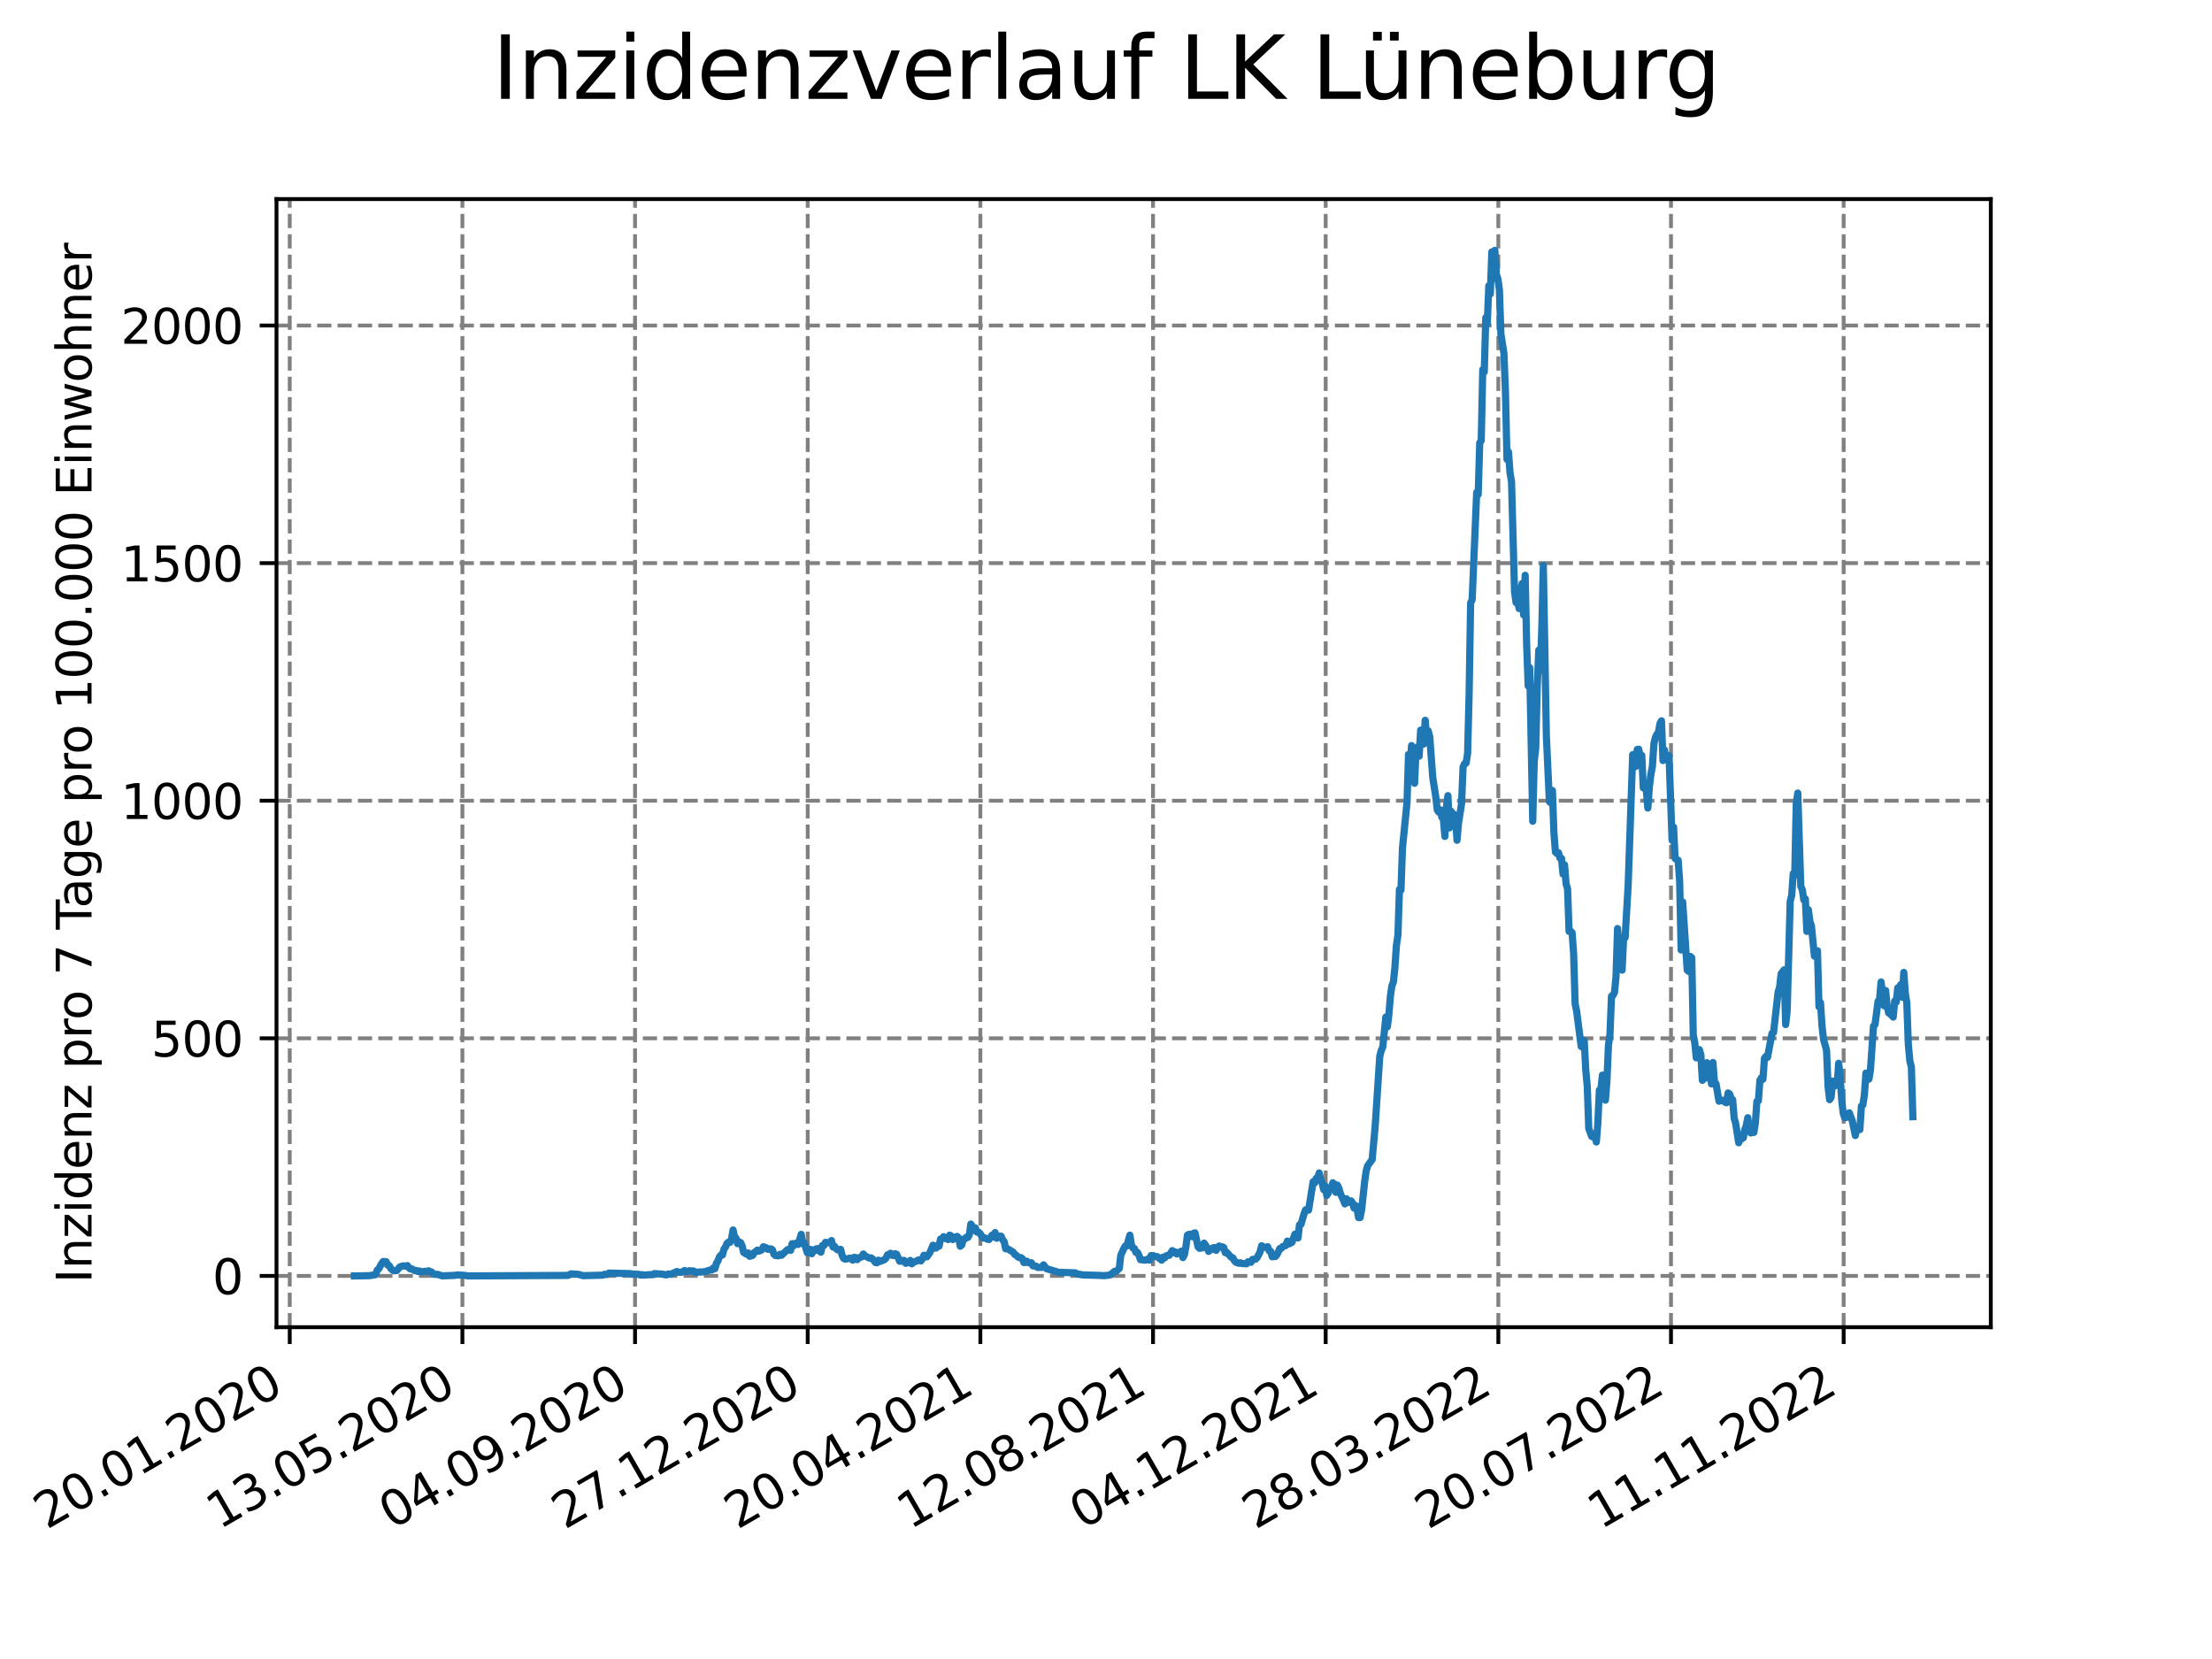 <?xml version="1.0" encoding="utf-8" standalone="no"?>
<!DOCTYPE svg PUBLIC "-//W3C//DTD SVG 1.1//EN"
  "http://www.w3.org/Graphics/SVG/1.1/DTD/svg11.dtd">
<svg xmlns:xlink="http://www.w3.org/1999/xlink" width="460.8pt" height="345.6pt" viewBox="0 0 460.8 345.6" xmlns="http://www.w3.org/2000/svg" version="1.1">
 <defs>
  <style type="text/css">*{stroke-linejoin: round; stroke-linecap: butt}</style>
 </defs>
 <g id="figure_1">
  <g id="patch_1">
   <path d="M 0 345.6 
L 460.8 345.6 
L 460.8 0 
L 0 0 
z
" style="fill: #ffffff"/>
  </g>
  <g id="axes_1">
   <g id="patch_2">
    <path d="M 57.6 276.48 
L 414.72 276.48 
L 414.72 41.472 
L 57.6 41.472 
z
" style="fill: #ffffff"/>
   </g>
   <g id="matplotlib.axis_1">
    <g id="xtick_1">
     <g id="line2d_1">
      <path d="M 60.358 276.48 
L 60.358 41.472 
" clip-path="url(#pe9844e2cb5)" style="fill: none; stroke-dasharray: 2.96,1.28; stroke-dashoffset: 0; stroke: #808080; stroke-width: 0.8"/>
     </g>
     <g id="line2d_2">
      <defs>
       <path id="ma7bff43cef" d="M 0 0 
L 0 3.5 
" style="stroke: #000000; stroke-width: 0.8"/>
      </defs>
      <g>
       <use xlink:href="#ma7bff43cef" x="60.358" y="276.48" style="stroke: #000000; stroke-width: 0.8"/>
      </g>
     </g>
     <g id="text_1">
      <!-- 20.01.2020 -->
      <g transform="translate(9.733 318.689) rotate(-30) scale(0.1 -0.1)">
       <defs>
        <path id="DejaVuSans-32" d="M 1228 531 
L 3431 531 
L 3431 0 
L 469 0 
L 469 531 
Q 828 903 1448 1529 
Q 2069 2156 2228 2338 
Q 2531 2678 2651 2914 
Q 2772 3150 2772 3378 
Q 2772 3750 2511 3984 
Q 2250 4219 1831 4219 
Q 1534 4219 1204 4116 
Q 875 4013 500 3803 
L 500 4441 
Q 881 4594 1212 4672 
Q 1544 4750 1819 4750 
Q 2544 4750 2975 4387 
Q 3406 4025 3406 3419 
Q 3406 3131 3298 2873 
Q 3191 2616 2906 2266 
Q 2828 2175 2409 1742 
Q 1991 1309 1228 531 
z
" transform="scale(0.016)"/>
        <path id="DejaVuSans-30" d="M 2034 4250 
Q 1547 4250 1301 3770 
Q 1056 3291 1056 2328 
Q 1056 1369 1301 889 
Q 1547 409 2034 409 
Q 2525 409 2770 889 
Q 3016 1369 3016 2328 
Q 3016 3291 2770 3770 
Q 2525 4250 2034 4250 
z
M 2034 4750 
Q 2819 4750 3233 4129 
Q 3647 3509 3647 2328 
Q 3647 1150 3233 529 
Q 2819 -91 2034 -91 
Q 1250 -91 836 529 
Q 422 1150 422 2328 
Q 422 3509 836 4129 
Q 1250 4750 2034 4750 
z
" transform="scale(0.016)"/>
        <path id="DejaVuSans-2e" d="M 684 794 
L 1344 794 
L 1344 0 
L 684 0 
L 684 794 
z
" transform="scale(0.016)"/>
        <path id="DejaVuSans-31" d="M 794 531 
L 1825 531 
L 1825 4091 
L 703 3866 
L 703 4441 
L 1819 4666 
L 2450 4666 
L 2450 531 
L 3481 531 
L 3481 0 
L 794 0 
L 794 531 
z
" transform="scale(0.016)"/>
       </defs>
       <use xlink:href="#DejaVuSans-32"/>
       <use xlink:href="#DejaVuSans-30" x="63.623"/>
       <use xlink:href="#DejaVuSans-2e" x="127.246"/>
       <use xlink:href="#DejaVuSans-30" x="159.033"/>
       <use xlink:href="#DejaVuSans-31" x="222.656"/>
       <use xlink:href="#DejaVuSans-2e" x="286.279"/>
       <use xlink:href="#DejaVuSans-32" x="318.066"/>
       <use xlink:href="#DejaVuSans-30" x="381.689"/>
       <use xlink:href="#DejaVuSans-32" x="445.312"/>
       <use xlink:href="#DejaVuSans-30" x="508.936"/>
      </g>
     </g>
    </g>
    <g id="xtick_2">
     <g id="line2d_3">
      <path d="M 96.326 276.48 
L 96.326 41.472 
" clip-path="url(#pe9844e2cb5)" style="fill: none; stroke-dasharray: 2.96,1.28; stroke-dashoffset: 0; stroke: #808080; stroke-width: 0.8"/>
     </g>
     <g id="line2d_4">
      <g>
       <use xlink:href="#ma7bff43cef" x="96.326" y="276.48" style="stroke: #000000; stroke-width: 0.8"/>
      </g>
     </g>
     <g id="text_2">
      <!-- 13.05.2020 -->
      <g transform="translate(45.7 318.689) rotate(-30) scale(0.1 -0.1)">
       <defs>
        <path id="DejaVuSans-33" d="M 2597 2516 
Q 3050 2419 3304 2112 
Q 3559 1806 3559 1356 
Q 3559 666 3084 287 
Q 2609 -91 1734 -91 
Q 1441 -91 1130 -33 
Q 819 25 488 141 
L 488 750 
Q 750 597 1062 519 
Q 1375 441 1716 441 
Q 2309 441 2620 675 
Q 2931 909 2931 1356 
Q 2931 1769 2642 2001 
Q 2353 2234 1838 2234 
L 1294 2234 
L 1294 2753 
L 1863 2753 
Q 2328 2753 2575 2939 
Q 2822 3125 2822 3475 
Q 2822 3834 2567 4026 
Q 2313 4219 1838 4219 
Q 1578 4219 1281 4162 
Q 984 4106 628 3988 
L 628 4550 
Q 988 4650 1302 4700 
Q 1616 4750 1894 4750 
Q 2613 4750 3031 4423 
Q 3450 4097 3450 3541 
Q 3450 3153 3228 2886 
Q 3006 2619 2597 2516 
z
" transform="scale(0.016)"/>
        <path id="DejaVuSans-35" d="M 691 4666 
L 3169 4666 
L 3169 4134 
L 1269 4134 
L 1269 2991 
Q 1406 3038 1543 3061 
Q 1681 3084 1819 3084 
Q 2600 3084 3056 2656 
Q 3513 2228 3513 1497 
Q 3513 744 3044 326 
Q 2575 -91 1722 -91 
Q 1428 -91 1123 -41 
Q 819 9 494 109 
L 494 744 
Q 775 591 1075 516 
Q 1375 441 1709 441 
Q 2250 441 2565 725 
Q 2881 1009 2881 1497 
Q 2881 1984 2565 2268 
Q 2250 2553 1709 2553 
Q 1456 2553 1204 2497 
Q 953 2441 691 2322 
L 691 4666 
z
" transform="scale(0.016)"/>
       </defs>
       <use xlink:href="#DejaVuSans-31"/>
       <use xlink:href="#DejaVuSans-33" x="63.623"/>
       <use xlink:href="#DejaVuSans-2e" x="127.246"/>
       <use xlink:href="#DejaVuSans-30" x="159.033"/>
       <use xlink:href="#DejaVuSans-35" x="222.656"/>
       <use xlink:href="#DejaVuSans-2e" x="286.279"/>
       <use xlink:href="#DejaVuSans-32" x="318.066"/>
       <use xlink:href="#DejaVuSans-30" x="381.689"/>
       <use xlink:href="#DejaVuSans-32" x="445.312"/>
       <use xlink:href="#DejaVuSans-30" x="508.936"/>
      </g>
     </g>
    </g>
    <g id="xtick_3">
     <g id="line2d_5">
      <path d="M 132.293 276.48 
L 132.293 41.472 
" clip-path="url(#pe9844e2cb5)" style="fill: none; stroke-dasharray: 2.96,1.28; stroke-dashoffset: 0; stroke: #808080; stroke-width: 0.8"/>
     </g>
     <g id="line2d_6">
      <g>
       <use xlink:href="#ma7bff43cef" x="132.293" y="276.48" style="stroke: #000000; stroke-width: 0.8"/>
      </g>
     </g>
     <g id="text_3">
      <!-- 04.09.2020 -->
      <g transform="translate(81.668 318.689) rotate(-30) scale(0.1 -0.1)">
       <defs>
        <path id="DejaVuSans-34" d="M 2419 4116 
L 825 1625 
L 2419 1625 
L 2419 4116 
z
M 2253 4666 
L 3047 4666 
L 3047 1625 
L 3713 1625 
L 3713 1100 
L 3047 1100 
L 3047 0 
L 2419 0 
L 2419 1100 
L 313 1100 
L 313 1709 
L 2253 4666 
z
" transform="scale(0.016)"/>
        <path id="DejaVuSans-39" d="M 703 97 
L 703 672 
Q 941 559 1184 500 
Q 1428 441 1663 441 
Q 2288 441 2617 861 
Q 2947 1281 2994 2138 
Q 2813 1869 2534 1725 
Q 2256 1581 1919 1581 
Q 1219 1581 811 2004 
Q 403 2428 403 3163 
Q 403 3881 828 4315 
Q 1253 4750 1959 4750 
Q 2769 4750 3195 4129 
Q 3622 3509 3622 2328 
Q 3622 1225 3098 567 
Q 2575 -91 1691 -91 
Q 1453 -91 1209 -44 
Q 966 3 703 97 
z
M 1959 2075 
Q 2384 2075 2632 2365 
Q 2881 2656 2881 3163 
Q 2881 3666 2632 3958 
Q 2384 4250 1959 4250 
Q 1534 4250 1286 3958 
Q 1038 3666 1038 3163 
Q 1038 2656 1286 2365 
Q 1534 2075 1959 2075 
z
" transform="scale(0.016)"/>
       </defs>
       <use xlink:href="#DejaVuSans-30"/>
       <use xlink:href="#DejaVuSans-34" x="63.623"/>
       <use xlink:href="#DejaVuSans-2e" x="127.246"/>
       <use xlink:href="#DejaVuSans-30" x="159.033"/>
       <use xlink:href="#DejaVuSans-39" x="222.656"/>
       <use xlink:href="#DejaVuSans-2e" x="286.279"/>
       <use xlink:href="#DejaVuSans-32" x="318.066"/>
       <use xlink:href="#DejaVuSans-30" x="381.689"/>
       <use xlink:href="#DejaVuSans-32" x="445.312"/>
       <use xlink:href="#DejaVuSans-30" x="508.936"/>
      </g>
     </g>
    </g>
    <g id="xtick_4">
     <g id="line2d_7">
      <path d="M 168.261 276.48 
L 168.261 41.472 
" clip-path="url(#pe9844e2cb5)" style="fill: none; stroke-dasharray: 2.96,1.28; stroke-dashoffset: 0; stroke: #808080; stroke-width: 0.8"/>
     </g>
     <g id="line2d_8">
      <g>
       <use xlink:href="#ma7bff43cef" x="168.261" y="276.48" style="stroke: #000000; stroke-width: 0.8"/>
      </g>
     </g>
     <g id="text_4">
      <!-- 27.12.2020 -->
      <g transform="translate(117.636 318.689) rotate(-30) scale(0.1 -0.1)">
       <defs>
        <path id="DejaVuSans-37" d="M 525 4666 
L 3525 4666 
L 3525 4397 
L 1831 0 
L 1172 0 
L 2766 4134 
L 525 4134 
L 525 4666 
z
" transform="scale(0.016)"/>
       </defs>
       <use xlink:href="#DejaVuSans-32"/>
       <use xlink:href="#DejaVuSans-37" x="63.623"/>
       <use xlink:href="#DejaVuSans-2e" x="127.246"/>
       <use xlink:href="#DejaVuSans-31" x="159.033"/>
       <use xlink:href="#DejaVuSans-32" x="222.656"/>
       <use xlink:href="#DejaVuSans-2e" x="286.279"/>
       <use xlink:href="#DejaVuSans-32" x="318.066"/>
       <use xlink:href="#DejaVuSans-30" x="381.689"/>
       <use xlink:href="#DejaVuSans-32" x="445.312"/>
       <use xlink:href="#DejaVuSans-30" x="508.936"/>
      </g>
     </g>
    </g>
    <g id="xtick_5">
     <g id="line2d_9">
      <path d="M 204.228 276.48 
L 204.228 41.472 
" clip-path="url(#pe9844e2cb5)" style="fill: none; stroke-dasharray: 2.96,1.28; stroke-dashoffset: 0; stroke: #808080; stroke-width: 0.8"/>
     </g>
     <g id="line2d_10">
      <g>
       <use xlink:href="#ma7bff43cef" x="204.228" y="276.48" style="stroke: #000000; stroke-width: 0.8"/>
      </g>
     </g>
     <g id="text_5">
      <!-- 20.04.2021 -->
      <g transform="translate(153.603 318.689) rotate(-30) scale(0.1 -0.1)">
       <use xlink:href="#DejaVuSans-32"/>
       <use xlink:href="#DejaVuSans-30" x="63.623"/>
       <use xlink:href="#DejaVuSans-2e" x="127.246"/>
       <use xlink:href="#DejaVuSans-30" x="159.033"/>
       <use xlink:href="#DejaVuSans-34" x="222.656"/>
       <use xlink:href="#DejaVuSans-2e" x="286.279"/>
       <use xlink:href="#DejaVuSans-32" x="318.066"/>
       <use xlink:href="#DejaVuSans-30" x="381.689"/>
       <use xlink:href="#DejaVuSans-32" x="445.312"/>
       <use xlink:href="#DejaVuSans-31" x="508.936"/>
      </g>
     </g>
    </g>
    <g id="xtick_6">
     <g id="line2d_11">
      <path d="M 240.196 276.48 
L 240.196 41.472 
" clip-path="url(#pe9844e2cb5)" style="fill: none; stroke-dasharray: 2.96,1.28; stroke-dashoffset: 0; stroke: #808080; stroke-width: 0.8"/>
     </g>
     <g id="line2d_12">
      <g>
       <use xlink:href="#ma7bff43cef" x="240.196" y="276.48" style="stroke: #000000; stroke-width: 0.8"/>
      </g>
     </g>
     <g id="text_6">
      <!-- 12.08.2021 -->
      <g transform="translate(189.571 318.689) rotate(-30) scale(0.1 -0.1)">
       <defs>
        <path id="DejaVuSans-38" d="M 2034 2216 
Q 1584 2216 1326 1975 
Q 1069 1734 1069 1313 
Q 1069 891 1326 650 
Q 1584 409 2034 409 
Q 2484 409 2743 651 
Q 3003 894 3003 1313 
Q 3003 1734 2745 1975 
Q 2488 2216 2034 2216 
z
M 1403 2484 
Q 997 2584 770 2862 
Q 544 3141 544 3541 
Q 544 4100 942 4425 
Q 1341 4750 2034 4750 
Q 2731 4750 3128 4425 
Q 3525 4100 3525 3541 
Q 3525 3141 3298 2862 
Q 3072 2584 2669 2484 
Q 3125 2378 3379 2068 
Q 3634 1759 3634 1313 
Q 3634 634 3220 271 
Q 2806 -91 2034 -91 
Q 1263 -91 848 271 
Q 434 634 434 1313 
Q 434 1759 690 2068 
Q 947 2378 1403 2484 
z
M 1172 3481 
Q 1172 3119 1398 2916 
Q 1625 2713 2034 2713 
Q 2441 2713 2670 2916 
Q 2900 3119 2900 3481 
Q 2900 3844 2670 4047 
Q 2441 4250 2034 4250 
Q 1625 4250 1398 4047 
Q 1172 3844 1172 3481 
z
" transform="scale(0.016)"/>
       </defs>
       <use xlink:href="#DejaVuSans-31"/>
       <use xlink:href="#DejaVuSans-32" x="63.623"/>
       <use xlink:href="#DejaVuSans-2e" x="127.246"/>
       <use xlink:href="#DejaVuSans-30" x="159.033"/>
       <use xlink:href="#DejaVuSans-38" x="222.656"/>
       <use xlink:href="#DejaVuSans-2e" x="286.279"/>
       <use xlink:href="#DejaVuSans-32" x="318.066"/>
       <use xlink:href="#DejaVuSans-30" x="381.689"/>
       <use xlink:href="#DejaVuSans-32" x="445.312"/>
       <use xlink:href="#DejaVuSans-31" x="508.936"/>
      </g>
     </g>
    </g>
    <g id="xtick_7">
     <g id="line2d_13">
      <path d="M 276.163 276.48 
L 276.163 41.472 
" clip-path="url(#pe9844e2cb5)" style="fill: none; stroke-dasharray: 2.96,1.28; stroke-dashoffset: 0; stroke: #808080; stroke-width: 0.8"/>
     </g>
     <g id="line2d_14">
      <g>
       <use xlink:href="#ma7bff43cef" x="276.163" y="276.48" style="stroke: #000000; stroke-width: 0.8"/>
      </g>
     </g>
     <g id="text_7">
      <!-- 04.12.2021 -->
      <g transform="translate(225.538 318.689) rotate(-30) scale(0.1 -0.1)">
       <use xlink:href="#DejaVuSans-30"/>
       <use xlink:href="#DejaVuSans-34" x="63.623"/>
       <use xlink:href="#DejaVuSans-2e" x="127.246"/>
       <use xlink:href="#DejaVuSans-31" x="159.033"/>
       <use xlink:href="#DejaVuSans-32" x="222.656"/>
       <use xlink:href="#DejaVuSans-2e" x="286.279"/>
       <use xlink:href="#DejaVuSans-32" x="318.066"/>
       <use xlink:href="#DejaVuSans-30" x="381.689"/>
       <use xlink:href="#DejaVuSans-32" x="445.312"/>
       <use xlink:href="#DejaVuSans-31" x="508.936"/>
      </g>
     </g>
    </g>
    <g id="xtick_8">
     <g id="line2d_15">
      <path d="M 312.131 276.48 
L 312.131 41.472 
" clip-path="url(#pe9844e2cb5)" style="fill: none; stroke-dasharray: 2.96,1.28; stroke-dashoffset: 0; stroke: #808080; stroke-width: 0.8"/>
     </g>
     <g id="line2d_16">
      <g>
       <use xlink:href="#ma7bff43cef" x="312.131" y="276.48" style="stroke: #000000; stroke-width: 0.8"/>
      </g>
     </g>
     <g id="text_8">
      <!-- 28.03.2022 -->
      <g transform="translate(261.506 318.689) rotate(-30) scale(0.1 -0.1)">
       <use xlink:href="#DejaVuSans-32"/>
       <use xlink:href="#DejaVuSans-38" x="63.623"/>
       <use xlink:href="#DejaVuSans-2e" x="127.246"/>
       <use xlink:href="#DejaVuSans-30" x="159.033"/>
       <use xlink:href="#DejaVuSans-33" x="222.656"/>
       <use xlink:href="#DejaVuSans-2e" x="286.279"/>
       <use xlink:href="#DejaVuSans-32" x="318.066"/>
       <use xlink:href="#DejaVuSans-30" x="381.689"/>
       <use xlink:href="#DejaVuSans-32" x="445.312"/>
       <use xlink:href="#DejaVuSans-32" x="508.936"/>
      </g>
     </g>
    </g>
    <g id="xtick_9">
     <g id="line2d_17">
      <path d="M 348.099 276.48 
L 348.099 41.472 
" clip-path="url(#pe9844e2cb5)" style="fill: none; stroke-dasharray: 2.96,1.28; stroke-dashoffset: 0; stroke: #808080; stroke-width: 0.8"/>
     </g>
     <g id="line2d_18">
      <g>
       <use xlink:href="#ma7bff43cef" x="348.099" y="276.48" style="stroke: #000000; stroke-width: 0.8"/>
      </g>
     </g>
     <g id="text_9">
      <!-- 20.07.2022 -->
      <g transform="translate(297.473 318.689) rotate(-30) scale(0.1 -0.1)">
       <use xlink:href="#DejaVuSans-32"/>
       <use xlink:href="#DejaVuSans-30" x="63.623"/>
       <use xlink:href="#DejaVuSans-2e" x="127.246"/>
       <use xlink:href="#DejaVuSans-30" x="159.033"/>
       <use xlink:href="#DejaVuSans-37" x="222.656"/>
       <use xlink:href="#DejaVuSans-2e" x="286.279"/>
       <use xlink:href="#DejaVuSans-32" x="318.066"/>
       <use xlink:href="#DejaVuSans-30" x="381.689"/>
       <use xlink:href="#DejaVuSans-32" x="445.312"/>
       <use xlink:href="#DejaVuSans-32" x="508.936"/>
      </g>
     </g>
    </g>
    <g id="xtick_10">
     <g id="line2d_19">
      <path d="M 384.066 276.48 
L 384.066 41.472 
" clip-path="url(#pe9844e2cb5)" style="fill: none; stroke-dasharray: 2.96,1.28; stroke-dashoffset: 0; stroke: #808080; stroke-width: 0.8"/>
     </g>
     <g id="line2d_20">
      <g>
       <use xlink:href="#ma7bff43cef" x="384.066" y="276.48" style="stroke: #000000; stroke-width: 0.8"/>
      </g>
     </g>
     <g id="text_10">
      <!-- 11.11.2022 -->
      <g transform="translate(333.441 318.689) rotate(-30) scale(0.1 -0.1)">
       <use xlink:href="#DejaVuSans-31"/>
       <use xlink:href="#DejaVuSans-31" x="63.623"/>
       <use xlink:href="#DejaVuSans-2e" x="127.246"/>
       <use xlink:href="#DejaVuSans-31" x="159.033"/>
       <use xlink:href="#DejaVuSans-31" x="222.656"/>
       <use xlink:href="#DejaVuSans-2e" x="286.279"/>
       <use xlink:href="#DejaVuSans-32" x="318.066"/>
       <use xlink:href="#DejaVuSans-30" x="381.689"/>
       <use xlink:href="#DejaVuSans-32" x="445.312"/>
       <use xlink:href="#DejaVuSans-32" x="508.936"/>
      </g>
     </g>
    </g>
   </g>
   <g id="matplotlib.axis_2">
    <g id="ytick_1">
     <g id="line2d_21">
      <path d="M 57.6 265.798 
L 414.72 265.798 
" clip-path="url(#pe9844e2cb5)" style="fill: none; stroke-dasharray: 2.96,1.28; stroke-dashoffset: 0; stroke: #808080; stroke-width: 0.8"/>
     </g>
     <g id="line2d_22">
      <defs>
       <path id="m2a3523bc68" d="M 0 0 
L -3.5 0 
" style="stroke: #000000; stroke-width: 0.8"/>
      </defs>
      <g>
       <use xlink:href="#m2a3523bc68" x="57.6" y="265.798" style="stroke: #000000; stroke-width: 0.8"/>
      </g>
     </g>
     <g id="text_11">
      <!-- 0 -->
      <g transform="translate(44.237 269.597) scale(0.1 -0.1)">
       <use xlink:href="#DejaVuSans-30"/>
      </g>
     </g>
    </g>
    <g id="ytick_2">
     <g id="line2d_23">
      <path d="M 57.6 216.301 
L 414.72 216.301 
" clip-path="url(#pe9844e2cb5)" style="fill: none; stroke-dasharray: 2.96,1.28; stroke-dashoffset: 0; stroke: #808080; stroke-width: 0.8"/>
     </g>
     <g id="line2d_24">
      <g>
       <use xlink:href="#m2a3523bc68" x="57.6" y="216.301" style="stroke: #000000; stroke-width: 0.8"/>
      </g>
     </g>
     <g id="text_12">
      <!-- 500 -->
      <g transform="translate(31.512 220.1) scale(0.1 -0.1)">
       <use xlink:href="#DejaVuSans-35"/>
       <use xlink:href="#DejaVuSans-30" x="63.623"/>
       <use xlink:href="#DejaVuSans-30" x="127.246"/>
      </g>
     </g>
    </g>
    <g id="ytick_3">
     <g id="line2d_25">
      <path d="M 57.6 166.804 
L 414.72 166.804 
" clip-path="url(#pe9844e2cb5)" style="fill: none; stroke-dasharray: 2.96,1.28; stroke-dashoffset: 0; stroke: #808080; stroke-width: 0.8"/>
     </g>
     <g id="line2d_26">
      <g>
       <use xlink:href="#m2a3523bc68" x="57.6" y="166.804" style="stroke: #000000; stroke-width: 0.8"/>
      </g>
     </g>
     <g id="text_13">
      <!-- 1000 -->
      <g transform="translate(25.15 170.603) scale(0.1 -0.1)">
       <use xlink:href="#DejaVuSans-31"/>
       <use xlink:href="#DejaVuSans-30" x="63.623"/>
       <use xlink:href="#DejaVuSans-30" x="127.246"/>
       <use xlink:href="#DejaVuSans-30" x="190.869"/>
      </g>
     </g>
    </g>
    <g id="ytick_4">
     <g id="line2d_27">
      <path d="M 57.6 117.307 
L 414.72 117.307 
" clip-path="url(#pe9844e2cb5)" style="fill: none; stroke-dasharray: 2.96,1.28; stroke-dashoffset: 0; stroke: #808080; stroke-width: 0.8"/>
     </g>
     <g id="line2d_28">
      <g>
       <use xlink:href="#m2a3523bc68" x="57.6" y="117.307" style="stroke: #000000; stroke-width: 0.8"/>
      </g>
     </g>
     <g id="text_14">
      <!-- 1500 -->
      <g transform="translate(25.15 121.106) scale(0.1 -0.1)">
       <use xlink:href="#DejaVuSans-31"/>
       <use xlink:href="#DejaVuSans-35" x="63.623"/>
       <use xlink:href="#DejaVuSans-30" x="127.246"/>
       <use xlink:href="#DejaVuSans-30" x="190.869"/>
      </g>
     </g>
    </g>
    <g id="ytick_5">
     <g id="line2d_29">
      <path d="M 57.6 67.81 
L 414.72 67.81 
" clip-path="url(#pe9844e2cb5)" style="fill: none; stroke-dasharray: 2.96,1.28; stroke-dashoffset: 0; stroke: #808080; stroke-width: 0.8"/>
     </g>
     <g id="line2d_30">
      <g>
       <use xlink:href="#m2a3523bc68" x="57.6" y="67.81" style="stroke: #000000; stroke-width: 0.8"/>
      </g>
     </g>
     <g id="text_15">
      <!-- 2000 -->
      <g transform="translate(25.15 71.609) scale(0.1 -0.1)">
       <use xlink:href="#DejaVuSans-32"/>
       <use xlink:href="#DejaVuSans-30" x="63.623"/>
       <use xlink:href="#DejaVuSans-30" x="127.246"/>
       <use xlink:href="#DejaVuSans-30" x="190.869"/>
      </g>
     </g>
    </g>
    <g id="text_16">
     <!-- Inzidenz pro 7 Tage pro 100.000 Einwohner -->
     <g transform="translate(19.07 267.301) rotate(-90) scale(0.1 -0.1)">
      <defs>
       <path id="DejaVuSans-49" d="M 628 4666 
L 1259 4666 
L 1259 0 
L 628 0 
L 628 4666 
z
" transform="scale(0.016)"/>
       <path id="DejaVuSans-6e" d="M 3513 2113 
L 3513 0 
L 2938 0 
L 2938 2094 
Q 2938 2591 2744 2837 
Q 2550 3084 2163 3084 
Q 1697 3084 1428 2787 
Q 1159 2491 1159 1978 
L 1159 0 
L 581 0 
L 581 3500 
L 1159 3500 
L 1159 2956 
Q 1366 3272 1645 3428 
Q 1925 3584 2291 3584 
Q 2894 3584 3203 3211 
Q 3513 2838 3513 2113 
z
" transform="scale(0.016)"/>
       <path id="DejaVuSans-7a" d="M 353 3500 
L 3084 3500 
L 3084 2975 
L 922 459 
L 3084 459 
L 3084 0 
L 275 0 
L 275 525 
L 2438 3041 
L 353 3041 
L 353 3500 
z
" transform="scale(0.016)"/>
       <path id="DejaVuSans-69" d="M 603 3500 
L 1178 3500 
L 1178 0 
L 603 0 
L 603 3500 
z
M 603 4863 
L 1178 4863 
L 1178 4134 
L 603 4134 
L 603 4863 
z
" transform="scale(0.016)"/>
       <path id="DejaVuSans-64" d="M 2906 2969 
L 2906 4863 
L 3481 4863 
L 3481 0 
L 2906 0 
L 2906 525 
Q 2725 213 2448 61 
Q 2172 -91 1784 -91 
Q 1150 -91 751 415 
Q 353 922 353 1747 
Q 353 2572 751 3078 
Q 1150 3584 1784 3584 
Q 2172 3584 2448 3432 
Q 2725 3281 2906 2969 
z
M 947 1747 
Q 947 1113 1208 752 
Q 1469 391 1925 391 
Q 2381 391 2643 752 
Q 2906 1113 2906 1747 
Q 2906 2381 2643 2742 
Q 2381 3103 1925 3103 
Q 1469 3103 1208 2742 
Q 947 2381 947 1747 
z
" transform="scale(0.016)"/>
       <path id="DejaVuSans-65" d="M 3597 1894 
L 3597 1613 
L 953 1613 
Q 991 1019 1311 708 
Q 1631 397 2203 397 
Q 2534 397 2845 478 
Q 3156 559 3463 722 
L 3463 178 
Q 3153 47 2828 -22 
Q 2503 -91 2169 -91 
Q 1331 -91 842 396 
Q 353 884 353 1716 
Q 353 2575 817 3079 
Q 1281 3584 2069 3584 
Q 2775 3584 3186 3129 
Q 3597 2675 3597 1894 
z
M 3022 2063 
Q 3016 2534 2758 2815 
Q 2500 3097 2075 3097 
Q 1594 3097 1305 2825 
Q 1016 2553 972 2059 
L 3022 2063 
z
" transform="scale(0.016)"/>
       <path id="DejaVuSans-20" transform="scale(0.016)"/>
       <path id="DejaVuSans-70" d="M 1159 525 
L 1159 -1331 
L 581 -1331 
L 581 3500 
L 1159 3500 
L 1159 2969 
Q 1341 3281 1617 3432 
Q 1894 3584 2278 3584 
Q 2916 3584 3314 3078 
Q 3713 2572 3713 1747 
Q 3713 922 3314 415 
Q 2916 -91 2278 -91 
Q 1894 -91 1617 61 
Q 1341 213 1159 525 
z
M 3116 1747 
Q 3116 2381 2855 2742 
Q 2594 3103 2138 3103 
Q 1681 3103 1420 2742 
Q 1159 2381 1159 1747 
Q 1159 1113 1420 752 
Q 1681 391 2138 391 
Q 2594 391 2855 752 
Q 3116 1113 3116 1747 
z
" transform="scale(0.016)"/>
       <path id="DejaVuSans-72" d="M 2631 2963 
Q 2534 3019 2420 3045 
Q 2306 3072 2169 3072 
Q 1681 3072 1420 2755 
Q 1159 2438 1159 1844 
L 1159 0 
L 581 0 
L 581 3500 
L 1159 3500 
L 1159 2956 
Q 1341 3275 1631 3429 
Q 1922 3584 2338 3584 
Q 2397 3584 2469 3576 
Q 2541 3569 2628 3553 
L 2631 2963 
z
" transform="scale(0.016)"/>
       <path id="DejaVuSans-6f" d="M 1959 3097 
Q 1497 3097 1228 2736 
Q 959 2375 959 1747 
Q 959 1119 1226 758 
Q 1494 397 1959 397 
Q 2419 397 2687 759 
Q 2956 1122 2956 1747 
Q 2956 2369 2687 2733 
Q 2419 3097 1959 3097 
z
M 1959 3584 
Q 2709 3584 3137 3096 
Q 3566 2609 3566 1747 
Q 3566 888 3137 398 
Q 2709 -91 1959 -91 
Q 1206 -91 779 398 
Q 353 888 353 1747 
Q 353 2609 779 3096 
Q 1206 3584 1959 3584 
z
" transform="scale(0.016)"/>
       <path id="DejaVuSans-54" d="M -19 4666 
L 3928 4666 
L 3928 4134 
L 2272 4134 
L 2272 0 
L 1638 0 
L 1638 4134 
L -19 4134 
L -19 4666 
z
" transform="scale(0.016)"/>
       <path id="DejaVuSans-61" d="M 2194 1759 
Q 1497 1759 1228 1600 
Q 959 1441 959 1056 
Q 959 750 1161 570 
Q 1363 391 1709 391 
Q 2188 391 2477 730 
Q 2766 1069 2766 1631 
L 2766 1759 
L 2194 1759 
z
M 3341 1997 
L 3341 0 
L 2766 0 
L 2766 531 
Q 2569 213 2275 61 
Q 1981 -91 1556 -91 
Q 1019 -91 701 211 
Q 384 513 384 1019 
Q 384 1609 779 1909 
Q 1175 2209 1959 2209 
L 2766 2209 
L 2766 2266 
Q 2766 2663 2505 2880 
Q 2244 3097 1772 3097 
Q 1472 3097 1187 3025 
Q 903 2953 641 2809 
L 641 3341 
Q 956 3463 1253 3523 
Q 1550 3584 1831 3584 
Q 2591 3584 2966 3190 
Q 3341 2797 3341 1997 
z
" transform="scale(0.016)"/>
       <path id="DejaVuSans-67" d="M 2906 1791 
Q 2906 2416 2648 2759 
Q 2391 3103 1925 3103 
Q 1463 3103 1205 2759 
Q 947 2416 947 1791 
Q 947 1169 1205 825 
Q 1463 481 1925 481 
Q 2391 481 2648 825 
Q 2906 1169 2906 1791 
z
M 3481 434 
Q 3481 -459 3084 -895 
Q 2688 -1331 1869 -1331 
Q 1566 -1331 1297 -1286 
Q 1028 -1241 775 -1147 
L 775 -588 
Q 1028 -725 1275 -790 
Q 1522 -856 1778 -856 
Q 2344 -856 2625 -561 
Q 2906 -266 2906 331 
L 2906 616 
Q 2728 306 2450 153 
Q 2172 0 1784 0 
Q 1141 0 747 490 
Q 353 981 353 1791 
Q 353 2603 747 3093 
Q 1141 3584 1784 3584 
Q 2172 3584 2450 3431 
Q 2728 3278 2906 2969 
L 2906 3500 
L 3481 3500 
L 3481 434 
z
" transform="scale(0.016)"/>
       <path id="DejaVuSans-45" d="M 628 4666 
L 3578 4666 
L 3578 4134 
L 1259 4134 
L 1259 2753 
L 3481 2753 
L 3481 2222 
L 1259 2222 
L 1259 531 
L 3634 531 
L 3634 0 
L 628 0 
L 628 4666 
z
" transform="scale(0.016)"/>
       <path id="DejaVuSans-77" d="M 269 3500 
L 844 3500 
L 1563 769 
L 2278 3500 
L 2956 3500 
L 3675 769 
L 4391 3500 
L 4966 3500 
L 4050 0 
L 3372 0 
L 2619 2869 
L 1863 0 
L 1184 0 
L 269 3500 
z
" transform="scale(0.016)"/>
       <path id="DejaVuSans-68" d="M 3513 2113 
L 3513 0 
L 2938 0 
L 2938 2094 
Q 2938 2591 2744 2837 
Q 2550 3084 2163 3084 
Q 1697 3084 1428 2787 
Q 1159 2491 1159 1978 
L 1159 0 
L 581 0 
L 581 4863 
L 1159 4863 
L 1159 2956 
Q 1366 3272 1645 3428 
Q 1925 3584 2291 3584 
Q 2894 3584 3203 3211 
Q 3513 2838 3513 2113 
z
" transform="scale(0.016)"/>
      </defs>
      <use xlink:href="#DejaVuSans-49"/>
      <use xlink:href="#DejaVuSans-6e" x="29.492"/>
      <use xlink:href="#DejaVuSans-7a" x="92.871"/>
      <use xlink:href="#DejaVuSans-69" x="145.361"/>
      <use xlink:href="#DejaVuSans-64" x="173.145"/>
      <use xlink:href="#DejaVuSans-65" x="236.621"/>
      <use xlink:href="#DejaVuSans-6e" x="298.145"/>
      <use xlink:href="#DejaVuSans-7a" x="361.523"/>
      <use xlink:href="#DejaVuSans-20" x="414.014"/>
      <use xlink:href="#DejaVuSans-70" x="445.801"/>
      <use xlink:href="#DejaVuSans-72" x="509.277"/>
      <use xlink:href="#DejaVuSans-6f" x="548.141"/>
      <use xlink:href="#DejaVuSans-20" x="609.322"/>
      <use xlink:href="#DejaVuSans-37" x="641.109"/>
      <use xlink:href="#DejaVuSans-20" x="704.732"/>
      <use xlink:href="#DejaVuSans-54" x="736.52"/>
      <use xlink:href="#DejaVuSans-61" x="781.104"/>
      <use xlink:href="#DejaVuSans-67" x="842.383"/>
      <use xlink:href="#DejaVuSans-65" x="905.859"/>
      <use xlink:href="#DejaVuSans-20" x="967.383"/>
      <use xlink:href="#DejaVuSans-70" x="999.17"/>
      <use xlink:href="#DejaVuSans-72" x="1062.646"/>
      <use xlink:href="#DejaVuSans-6f" x="1101.51"/>
      <use xlink:href="#DejaVuSans-20" x="1162.691"/>
      <use xlink:href="#DejaVuSans-31" x="1194.479"/>
      <use xlink:href="#DejaVuSans-30" x="1258.102"/>
      <use xlink:href="#DejaVuSans-30" x="1321.725"/>
      <use xlink:href="#DejaVuSans-2e" x="1385.348"/>
      <use xlink:href="#DejaVuSans-30" x="1417.135"/>
      <use xlink:href="#DejaVuSans-30" x="1480.758"/>
      <use xlink:href="#DejaVuSans-30" x="1544.381"/>
      <use xlink:href="#DejaVuSans-20" x="1608.004"/>
      <use xlink:href="#DejaVuSans-45" x="1639.791"/>
      <use xlink:href="#DejaVuSans-69" x="1702.975"/>
      <use xlink:href="#DejaVuSans-6e" x="1730.758"/>
      <use xlink:href="#DejaVuSans-77" x="1794.137"/>
      <use xlink:href="#DejaVuSans-6f" x="1875.924"/>
      <use xlink:href="#DejaVuSans-68" x="1937.105"/>
      <use xlink:href="#DejaVuSans-6e" x="2000.484"/>
      <use xlink:href="#DejaVuSans-65" x="2063.863"/>
      <use xlink:href="#DejaVuSans-72" x="2125.387"/>
     </g>
    </g>
   </g>
   <g id="line2d_31">
    <path d="M 73.833 265.798 
L 76.988 265.744 
L 77.619 265.637 
L 78.25 265.529 
L 78.565 264.615 
L 78.881 264.346 
L 79.512 263.217 
L 79.827 262.787 
L 80.458 262.841 
L 80.774 263.54 
L 81.089 263.647 
L 81.405 264.239 
L 81.72 264.561 
L 82.036 264.723 
L 82.667 264.669 
L 83.298 263.916 
L 83.929 263.701 
L 84.56 263.755 
L 84.875 263.647 
L 85.191 264.131 
L 85.506 264.346 
L 85.822 264.346 
L 86.453 264.723 
L 86.768 264.669 
L 87.084 264.884 
L 87.399 264.776 
L 87.715 264.938 
L 88.661 264.83 
L 88.977 264.884 
L 89.292 264.723 
L 89.608 264.938 
L 89.923 264.991 
L 90.239 265.314 
L 90.554 265.475 
L 91.185 265.475 
L 91.817 265.69 
L 92.132 265.798 
L 93.079 265.744 
L 94.656 265.69 
L 95.287 265.583 
L 96.865 265.69 
L 97.496 265.798 
L 118.319 265.69 
L 118.95 265.368 
L 120.527 265.475 
L 121.474 265.744 
L 125.576 265.637 
L 125.891 265.475 
L 126.522 265.475 
L 126.838 265.206 
L 131.255 265.314 
L 131.886 265.421 
L 133.148 265.475 
L 133.463 265.637 
L 133.779 265.529 
L 134.094 265.637 
L 135.356 265.529 
L 135.987 265.529 
L 136.303 265.314 
L 137.88 265.421 
L 138.827 265.583 
L 139.142 265.421 
L 139.773 265.421 
L 141.035 264.884 
L 141.351 265.045 
L 141.982 265.045 
L 142.613 264.669 
L 142.928 264.884 
L 143.244 264.884 
L 143.559 264.723 
L 144.506 264.776 
L 144.821 265.045 
L 145.768 264.991 
L 146.714 264.938 
L 147.976 264.561 
L 148.292 264.561 
L 148.607 264.131 
L 148.923 264.293 
L 149.238 263.164 
L 149.554 262.68 
L 149.869 261.82 
L 150.185 261.443 
L 150.5 261.443 
L 150.816 260.207 
L 151.131 259.777 
L 151.447 259.024 
L 151.762 258.755 
L 152.078 258.809 
L 152.393 258.056 
L 152.709 256.228 
L 153.024 257.68 
L 153.34 257.949 
L 153.655 259.078 
L 153.971 258.701 
L 154.286 258.863 
L 154.602 259.562 
L 154.917 260.906 
L 155.548 261.282 
L 155.864 261.013 
L 156.18 261.712 
L 156.811 261.497 
L 157.126 260.906 
L 157.442 260.744 
L 157.757 260.422 
L 158.073 260.637 
L 158.704 260.368 
L 159.019 259.723 
L 159.65 259.938 
L 159.966 260.261 
L 160.597 260.153 
L 160.912 260.368 
L 161.228 261.282 
L 161.543 261.551 
L 162.174 261.605 
L 162.49 261.282 
L 162.805 261.497 
L 164.067 260.314 
L 164.383 260.314 
L 164.698 260.476 
L 165.014 259.078 
L 165.329 259.508 
L 165.645 259.024 
L 165.96 258.97 
L 166.276 259.239 
L 166.907 257.142 
L 167.222 259.078 
L 167.538 258.916 
L 168.169 260.959 
L 168.484 260.476 
L 168.8 260.261 
L 169.115 261.174 
L 169.431 260.368 
L 169.746 260.529 
L 170.062 260.153 
L 170.377 260.099 
L 170.693 260.583 
L 171.008 260.852 
L 171.324 259.454 
L 171.639 259.454 
L 171.955 258.809 
L 172.901 258.916 
L 173.217 258.433 
L 173.532 259.777 
L 173.848 259.615 
L 174.163 260.099 
L 174.479 260.368 
L 175.11 260.261 
L 175.425 261.497 
L 175.741 262.142 
L 176.056 262.303 
L 176.687 262.196 
L 177.003 262.088 
L 177.318 262.142 
L 177.634 262.518 
L 177.949 261.927 
L 178.265 261.981 
L 178.58 262.411 
L 178.896 262.035 
L 179.527 261.82 
L 179.842 261.228 
L 180.158 261.605 
L 181.104 262.088 
L 181.42 262.035 
L 181.735 262.196 
L 182.366 263.002 
L 182.682 263.056 
L 182.997 262.518 
L 183.313 262.787 
L 184.259 262.411 
L 184.575 262.088 
L 184.89 261.389 
L 185.206 261.389 
L 185.521 261.067 
L 185.837 261.497 
L 186.152 261.551 
L 186.468 261.174 
L 186.783 261.282 
L 187.414 262.733 
L 187.73 262.733 
L 188.046 262.572 
L 188.361 262.572 
L 188.677 263.164 
L 189.308 263.002 
L 189.623 262.572 
L 189.939 263.271 
L 190.254 262.949 
L 190.885 262.733 
L 191.201 262.518 
L 191.516 262.465 
L 191.832 262.68 
L 192.147 262.25 
L 192.463 261.497 
L 192.778 261.551 
L 193.094 261.82 
L 193.725 260.906 
L 194.356 259.4 
L 194.671 259.992 
L 194.987 259.992 
L 195.302 259.454 
L 195.618 259.615 
L 195.933 258.11 
L 196.249 258.056 
L 196.564 257.626 
L 196.88 258.003 
L 197.195 258.003 
L 197.511 258.218 
L 197.826 257.304 
L 198.142 257.465 
L 198.457 258.218 
L 198.773 258.056 
L 199.088 257.68 
L 199.404 257.572 
L 199.719 257.895 
L 200.035 259.615 
L 200.35 259.347 
L 200.666 258.164 
L 200.981 258.11 
L 201.297 257.734 
L 201.612 257.788 
L 201.928 257.25 
L 202.243 254.992 
L 202.559 255.476 
L 202.874 256.282 
L 203.19 255.798 
L 203.505 256.659 
L 203.821 256.659 
L 204.136 256.927 
L 204.767 257.895 
L 205.083 257.841 
L 205.714 258.164 
L 206.029 258.218 
L 206.66 257.304 
L 206.976 257.68 
L 207.291 256.766 
L 207.607 257.949 
L 208.238 257.519 
L 208.553 257.519 
L 208.869 258.271 
L 209.184 258.648 
L 209.5 260.153 
L 209.815 260.099 
L 211.077 260.852 
L 211.393 261.336 
L 211.708 261.497 
L 212.024 261.82 
L 212.339 261.981 
L 212.655 261.981 
L 212.97 262.196 
L 213.286 263.002 
L 213.601 263.002 
L 213.917 262.733 
L 214.232 263.056 
L 214.863 263.056 
L 215.179 263.701 
L 215.81 263.755 
L 216.125 264.024 
L 217.072 264.024 
L 217.387 263.486 
L 218.018 264.293 
L 220.543 265.045 
L 224.013 265.153 
L 224.329 265.368 
L 224.96 265.475 
L 225.591 265.583 
L 229.061 265.69 
L 230.008 265.744 
L 230.954 265.637 
L 231.27 265.583 
L 232.216 264.83 
L 232.532 264.83 
L 233.163 264.239 
L 233.478 261.497 
L 234.109 260.099 
L 234.425 259.562 
L 234.74 259.562 
L 235.371 257.304 
L 235.687 259.293 
L 236.002 259.992 
L 236.318 260.099 
L 236.633 260.906 
L 236.949 260.906 
L 237.264 261.497 
L 237.58 262.411 
L 238.526 262.518 
L 238.842 262.465 
L 239.157 262.25 
L 239.473 262.518 
L 239.788 261.551 
L 240.735 261.766 
L 241.05 261.766 
L 241.997 262.518 
L 242.312 261.873 
L 242.628 262.035 
L 242.943 261.605 
L 243.574 261.497 
L 244.205 260.529 
L 244.521 260.959 
L 244.836 260.798 
L 245.152 261.228 
L 246.098 260.637 
L 246.414 261.981 
L 246.729 261.389 
L 247.045 259.723 
L 247.36 257.304 
L 247.676 257.142 
L 247.991 257.142 
L 248.307 257.626 
L 248.622 256.927 
L 248.938 256.82 
L 249.569 259.723 
L 249.884 260.045 
L 250.515 259.938 
L 250.831 258.97 
L 251.462 259.884 
L 251.777 260.691 
L 252.093 260.153 
L 252.409 260.314 
L 252.724 259.938 
L 253.04 259.884 
L 253.355 260.476 
L 253.671 259.83 
L 253.986 259.562 
L 254.302 259.83 
L 254.617 259.723 
L 254.933 259.884 
L 255.248 260.959 
L 255.564 260.906 
L 256.51 261.927 
L 256.826 262.035 
L 257.141 262.626 
L 257.457 262.949 
L 258.088 263.164 
L 258.403 263.056 
L 258.719 263.217 
L 259.665 263.271 
L 259.981 262.841 
L 260.612 262.949 
L 260.927 262.357 
L 261.558 262.303 
L 261.874 261.981 
L 262.505 260.798 
L 262.82 259.508 
L 263.136 259.884 
L 264.082 259.723 
L 264.398 260.583 
L 264.713 260.691 
L 265.029 261.82 
L 265.344 261.712 
L 265.66 261.766 
L 265.975 261.443 
L 266.606 260.099 
L 266.922 260.045 
L 267.237 259.669 
L 267.868 259.454 
L 268.184 258.54 
L 268.499 259.132 
L 269.13 258.809 
L 269.761 257.089 
L 270.077 257.089 
L 270.392 257.895 
L 270.708 255.153 
L 271.023 255.046 
L 271.654 252.842 
L 271.97 252.035 
L 272.285 251.928 
L 272.601 252.089 
L 273.547 246.175 
L 273.863 246.444 
L 274.178 245.476 
L 274.494 245.369 
L 274.809 244.347 
L 275.125 245.691 
L 275.44 246.498 
L 275.756 247.842 
L 276.071 247.089 
L 276.387 249.025 
L 276.702 248.541 
L 277.018 247.412 
L 277.333 247.681 
L 277.649 246.39 
L 277.964 246.659 
L 278.28 248.379 
L 278.595 246.874 
L 278.911 247.519 
L 279.226 248.648 
L 279.857 249.992 
L 280.173 250.799 
L 280.488 249.723 
L 280.804 250.476 
L 281.119 250.422 
L 281.435 250.154 
L 281.75 250.584 
L 282.066 251.659 
L 282.381 251.121 
L 282.697 251.874 
L 283.012 253.648 
L 283.328 253.648 
L 283.643 252.089 
L 284.274 246.229 
L 284.59 243.971 
L 284.906 242.842 
L 285.852 241.552 
L 286.483 234.456 
L 287.43 220.048 
L 287.745 218.811 
L 288.061 218.112 
L 288.692 211.876 
L 289.007 213.919 
L 289.323 211.446 
L 289.638 207.575 
L 289.954 205.371 
L 290.269 204.565 
L 290.585 201.554 
L 290.9 196.931 
L 291.216 194.78 
L 291.531 185.265 
L 291.847 185.426 
L 292.162 176.609 
L 293.109 167.148 
L 293.424 157.148 
L 293.74 159.944 
L 294.055 155.32 
L 294.371 161.019 
L 294.686 163.169 
L 295.002 155.912 
L 295.317 155.589 
L 295.633 157.524 
L 295.948 152.095 
L 296.579 154.998 
L 296.895 150.052 
L 297.21 153.869 
L 297.526 152.256 
L 297.841 153.492 
L 298.472 161.987 
L 299.103 166.019 
L 299.419 168.76 
L 299.734 169.19 
L 300.05 168.707 
L 300.365 170.266 
L 300.681 170.534 
L 300.996 174.244 
L 301.312 168.169 
L 301.627 165.75 
L 301.943 172.47 
L 302.258 168.975 
L 302.574 169.459 
L 303.205 169.836 
L 303.52 175.05 
L 303.836 171.448 
L 304.467 167.47 
L 304.782 159.782 
L 305.098 159.084 
L 305.413 158.976 
L 305.729 156.933 
L 306.044 144.622 
L 306.36 125.591 
L 306.675 124.946 
L 307.622 102.581 
L 307.937 103.011 
L 308.253 92.259 
L 308.568 91.776 
L 308.884 76.991 
L 309.199 77.475 
L 309.515 66.186 
L 309.83 67.315 
L 310.146 59.519 
L 310.461 61.24 
L 310.777 52.477 
L 311.092 58.014 
L 311.408 52.154 
L 311.723 57.154 
L 312.039 58.122 
L 312.354 60.326 
L 312.67 69.626 
L 313.301 73.658 
L 313.616 81.776 
L 313.932 95.7 
L 314.247 94.141 
L 314.563 98.496 
L 314.878 100.323 
L 315.509 123.333 
L 315.825 125.537 
L 316.14 125.053 
L 316.456 126.774 
L 316.772 123.064 
L 317.087 121.559 
L 317.403 128.118 
L 317.718 119.838 
L 318.034 134.461 
L 318.349 142.902 
L 318.665 139.085 
L 319.296 171.072 
L 319.611 158.546 
L 319.927 155.804 
L 320.242 142.74 
L 320.558 135.429 
L 320.873 139.676 
L 321.189 130.698 
L 321.504 117.796 
L 322.135 153.277 
L 322.766 166.986 
L 323.082 167.255 
L 323.397 164.675 
L 323.713 173.545 
L 324.028 177.523 
L 324.344 177.792 
L 324.659 177.631 
L 324.975 178.76 
L 325.29 178.814 
L 325.606 182.093 
L 325.921 180.158 
L 326.237 184.082 
L 326.552 185.157 
L 326.868 194.028 
L 327.183 193.974 
L 327.499 194.297 
L 327.814 198.651 
L 328.13 209.134 
L 328.445 210.64 
L 329.076 215.586 
L 329.392 218.005 
L 329.707 218.166 
L 330.023 216.768 
L 330.338 222.843 
L 330.654 226.284 
L 330.969 235.101 
L 331.6 236.767 
L 332.231 236.767 
L 332.547 237.896 
L 332.862 233.972 
L 333.178 227.09 
L 333.493 226.929 
L 333.809 223.972 
L 334.124 224.134 
L 334.44 229.187 
L 334.755 225.101 
L 335.071 217.736 
L 335.386 215.478 
L 335.702 207.522 
L 336.017 207.36 
L 336.333 206.715 
L 336.648 203.436 
L 336.964 193.436 
L 337.279 197.576 
L 337.595 196.501 
L 337.91 202.092 
L 338.226 195.372 
L 338.541 195.318 
L 339.172 184.512 
L 340.119 157.202 
L 340.434 159.621 
L 340.75 159.675 
L 341.065 156.127 
L 341.381 156.073 
L 341.696 157.632 
L 342.012 157.363 
L 342.327 164.137 
L 342.643 164.083 
L 342.958 164.621 
L 343.274 168.33 
L 343.589 163.976 
L 343.905 161.341 
L 344.22 159.675 
L 344.536 154.944 
L 344.851 153.6 
L 345.167 152.955 
L 345.482 152.579 
L 345.798 150.751 
L 346.113 150.159 
L 346.429 158.438 
L 346.744 156.234 
L 347.06 158.116 
L 347.375 158.116 
L 347.691 157.417 
L 348.322 175.05 
L 348.637 172.309 
L 348.953 178.814 
L 349.269 179.082 
L 349.584 179.19 
L 349.9 183.491 
L 350.215 197.898 
L 350.531 187.899 
L 351.477 202.092 
L 351.793 202.361 
L 352.108 199.243 
L 352.424 199.511 
L 352.739 215.586 
L 353.055 217.252 
L 353.37 220.37 
L 354.001 218.65 
L 354.317 219.725 
L 354.632 225.047 
L 354.948 222.252 
L 355.263 224.617 
L 355.579 221.392 
L 355.894 222.306 
L 356.21 222.413 
L 356.525 225.8 
L 356.841 221.338 
L 357.156 225.531 
L 357.472 225.746 
L 358.103 229.402 
L 358.418 229.133 
L 358.734 229.295 
L 359.049 229.187 
L 359.365 229.617 
L 359.68 229.725 
L 359.996 227.682 
L 360.311 227.897 
L 360.627 228.811 
L 360.942 229.079 
L 361.258 232.95 
L 361.573 234.025 
L 362.204 238.057 
L 362.52 237.144 
L 362.835 237.251 
L 363.151 237.036 
L 363.466 235.369 
L 363.782 234.456 
L 364.097 232.843 
L 364.413 235.208 
L 364.728 236.015 
L 365.044 235.8 
L 365.359 235.907 
L 365.675 233.918 
L 365.99 229.456 
L 366.306 229.295 
L 366.621 225.047 
L 366.937 224.51 
L 367.252 224.832 
L 367.568 220.478 
L 367.883 220.048 
L 368.199 220.263 
L 369.145 215.263 
L 369.461 215.102 
L 370.407 206.715 
L 370.723 205.64 
L 371.038 202.844 
L 371.669 202.038 
L 371.985 213.435 
L 372.3 210.586 
L 372.931 187.792 
L 373.247 186.501 
L 373.562 181.985 
L 373.878 182.362 
L 374.193 167.47 
L 374.509 165.212 
L 375.14 184.62 
L 375.455 185.372 
L 375.771 187.469 
L 376.086 187.254 
L 376.402 194.028 
L 376.717 189.512 
L 377.033 191.931 
L 377.348 192.845 
L 377.979 199.189 
L 378.61 198.06 
L 378.926 209.726 
L 379.241 208.866 
L 379.557 213.704 
L 379.872 216.5 
L 380.503 218.758 
L 380.819 226.338 
L 381.135 229.079 
L 381.45 228.596 
L 381.766 225.209 
L 382.081 226.284 
L 382.397 226.069 
L 382.712 226.069 
L 383.028 221.499 
L 383.343 224.456 
L 383.659 229.133 
L 383.974 231.929 
L 384.29 232.843 
L 384.605 232.789 
L 385.236 231.821 
L 385.867 233.488 
L 386.498 236.552 
L 386.814 234.832 
L 387.445 235.316 
L 387.76 230.424 
L 388.076 230.155 
L 388.391 228.058 
L 388.707 223.542 
L 389.022 224.94 
L 389.338 224.779 
L 389.653 222.843 
L 390.284 213.758 
L 390.6 213.435 
L 391.231 208.597 
L 391.546 208.167 
L 391.862 204.565 
L 392.493 209.511 
L 392.808 206.339 
L 393.124 209.564 
L 393.439 211.016 
L 393.755 211.177 
L 394.386 211.876 
L 394.701 208.543 
L 395.017 208.758 
L 395.332 205.801 
L 395.648 205.64 
L 395.963 205.102 
L 396.279 207.737 
L 396.594 202.576 
L 396.91 206.876 
L 397.225 208.919 
L 397.541 217.575 
L 397.856 221.015 
L 398.172 222.252 
L 398.487 232.628 
L 398.487 232.628 
" clip-path="url(#pe9844e2cb5)" style="fill: none; stroke: #1f77b4; stroke-width: 1.5; stroke-linecap: square"/>
   </g>
   <g id="patch_3">
    <path d="M 57.6 276.48 
L 57.6 41.472 
" style="fill: none; stroke: #000000; stroke-width: 0.8; stroke-linejoin: miter; stroke-linecap: square"/>
   </g>
   <g id="patch_4">
    <path d="M 414.72 276.48 
L 414.72 41.472 
" style="fill: none; stroke: #000000; stroke-width: 0.8; stroke-linejoin: miter; stroke-linecap: square"/>
   </g>
   <g id="patch_5">
    <path d="M 57.6 276.48 
L 414.72 276.48 
" style="fill: none; stroke: #000000; stroke-width: 0.8; stroke-linejoin: miter; stroke-linecap: square"/>
   </g>
   <g id="patch_6">
    <path d="M 57.6 41.472 
L 414.72 41.472 
" style="fill: none; stroke: #000000; stroke-width: 0.8; stroke-linejoin: miter; stroke-linecap: square"/>
   </g>
  </g>
  <g id="text_17">
   <!-- Inzidenzverlauf LK Lüneburg -->
   <g transform="translate(102.573 20.589) scale(0.18 -0.18)">
    <defs>
     <path id="DejaVuSans-76" d="M 191 3500 
L 800 3500 
L 1894 563 
L 2988 3500 
L 3597 3500 
L 2284 0 
L 1503 0 
L 191 3500 
z
" transform="scale(0.016)"/>
     <path id="DejaVuSans-6c" d="M 603 4863 
L 1178 4863 
L 1178 0 
L 603 0 
L 603 4863 
z
" transform="scale(0.016)"/>
     <path id="DejaVuSans-75" d="M 544 1381 
L 544 3500 
L 1119 3500 
L 1119 1403 
Q 1119 906 1312 657 
Q 1506 409 1894 409 
Q 2359 409 2629 706 
Q 2900 1003 2900 1516 
L 2900 3500 
L 3475 3500 
L 3475 0 
L 2900 0 
L 2900 538 
Q 2691 219 2414 64 
Q 2138 -91 1772 -91 
Q 1169 -91 856 284 
Q 544 659 544 1381 
z
M 1991 3584 
L 1991 3584 
z
" transform="scale(0.016)"/>
     <path id="DejaVuSans-66" d="M 2375 4863 
L 2375 4384 
L 1825 4384 
Q 1516 4384 1395 4259 
Q 1275 4134 1275 3809 
L 1275 3500 
L 2222 3500 
L 2222 3053 
L 1275 3053 
L 1275 0 
L 697 0 
L 697 3053 
L 147 3053 
L 147 3500 
L 697 3500 
L 697 3744 
Q 697 4328 969 4595 
Q 1241 4863 1831 4863 
L 2375 4863 
z
" transform="scale(0.016)"/>
     <path id="DejaVuSans-4c" d="M 628 4666 
L 1259 4666 
L 1259 531 
L 3531 531 
L 3531 0 
L 628 0 
L 628 4666 
z
" transform="scale(0.016)"/>
     <path id="DejaVuSans-4b" d="M 628 4666 
L 1259 4666 
L 1259 2694 
L 3353 4666 
L 4166 4666 
L 1850 2491 
L 4331 0 
L 3500 0 
L 1259 2247 
L 1259 0 
L 628 0 
L 628 4666 
z
" transform="scale(0.016)"/>
     <path id="DejaVuSans-fc" d="M 544 1381 
L 544 3500 
L 1119 3500 
L 1119 1403 
Q 1119 906 1312 657 
Q 1506 409 1894 409 
Q 2359 409 2629 706 
Q 2900 1003 2900 1516 
L 2900 3500 
L 3475 3500 
L 3475 0 
L 2900 0 
L 2900 538 
Q 2691 219 2414 64 
Q 2138 -91 1772 -91 
Q 1169 -91 856 284 
Q 544 659 544 1381 
z
M 1991 3584 
L 1991 3584 
z
M 2278 4850 
L 2912 4850 
L 2912 4219 
L 2278 4219 
L 2278 4850 
z
M 1056 4850 
L 1690 4850 
L 1690 4219 
L 1056 4219 
L 1056 4850 
z
" transform="scale(0.016)"/>
     <path id="DejaVuSans-62" d="M 3116 1747 
Q 3116 2381 2855 2742 
Q 2594 3103 2138 3103 
Q 1681 3103 1420 2742 
Q 1159 2381 1159 1747 
Q 1159 1113 1420 752 
Q 1681 391 2138 391 
Q 2594 391 2855 752 
Q 3116 1113 3116 1747 
z
M 1159 2969 
Q 1341 3281 1617 3432 
Q 1894 3584 2278 3584 
Q 2916 3584 3314 3078 
Q 3713 2572 3713 1747 
Q 3713 922 3314 415 
Q 2916 -91 2278 -91 
Q 1894 -91 1617 61 
Q 1341 213 1159 525 
L 1159 0 
L 581 0 
L 581 4863 
L 1159 4863 
L 1159 2969 
z
" transform="scale(0.016)"/>
    </defs>
    <use xlink:href="#DejaVuSans-49"/>
    <use xlink:href="#DejaVuSans-6e" x="29.492"/>
    <use xlink:href="#DejaVuSans-7a" x="92.871"/>
    <use xlink:href="#DejaVuSans-69" x="145.361"/>
    <use xlink:href="#DejaVuSans-64" x="173.145"/>
    <use xlink:href="#DejaVuSans-65" x="236.621"/>
    <use xlink:href="#DejaVuSans-6e" x="298.145"/>
    <use xlink:href="#DejaVuSans-7a" x="361.523"/>
    <use xlink:href="#DejaVuSans-76" x="414.014"/>
    <use xlink:href="#DejaVuSans-65" x="473.193"/>
    <use xlink:href="#DejaVuSans-72" x="534.717"/>
    <use xlink:href="#DejaVuSans-6c" x="575.83"/>
    <use xlink:href="#DejaVuSans-61" x="603.613"/>
    <use xlink:href="#DejaVuSans-75" x="664.893"/>
    <use xlink:href="#DejaVuSans-66" x="728.271"/>
    <use xlink:href="#DejaVuSans-20" x="763.477"/>
    <use xlink:href="#DejaVuSans-4c" x="795.264"/>
    <use xlink:href="#DejaVuSans-4b" x="850.977"/>
    <use xlink:href="#DejaVuSans-20" x="916.553"/>
    <use xlink:href="#DejaVuSans-4c" x="948.34"/>
    <use xlink:href="#DejaVuSans-fc" x="1002.303"/>
    <use xlink:href="#DejaVuSans-6e" x="1065.682"/>
    <use xlink:href="#DejaVuSans-65" x="1129.061"/>
    <use xlink:href="#DejaVuSans-62" x="1190.584"/>
    <use xlink:href="#DejaVuSans-75" x="1254.061"/>
    <use xlink:href="#DejaVuSans-72" x="1317.439"/>
    <use xlink:href="#DejaVuSans-67" x="1356.803"/>
   </g>
  </g>
 </g>
 <defs>
  <clipPath id="pe9844e2cb5">
   <rect x="57.6" y="41.472" width="357.12" height="235.008"/>
  </clipPath>
 </defs>
</svg>
